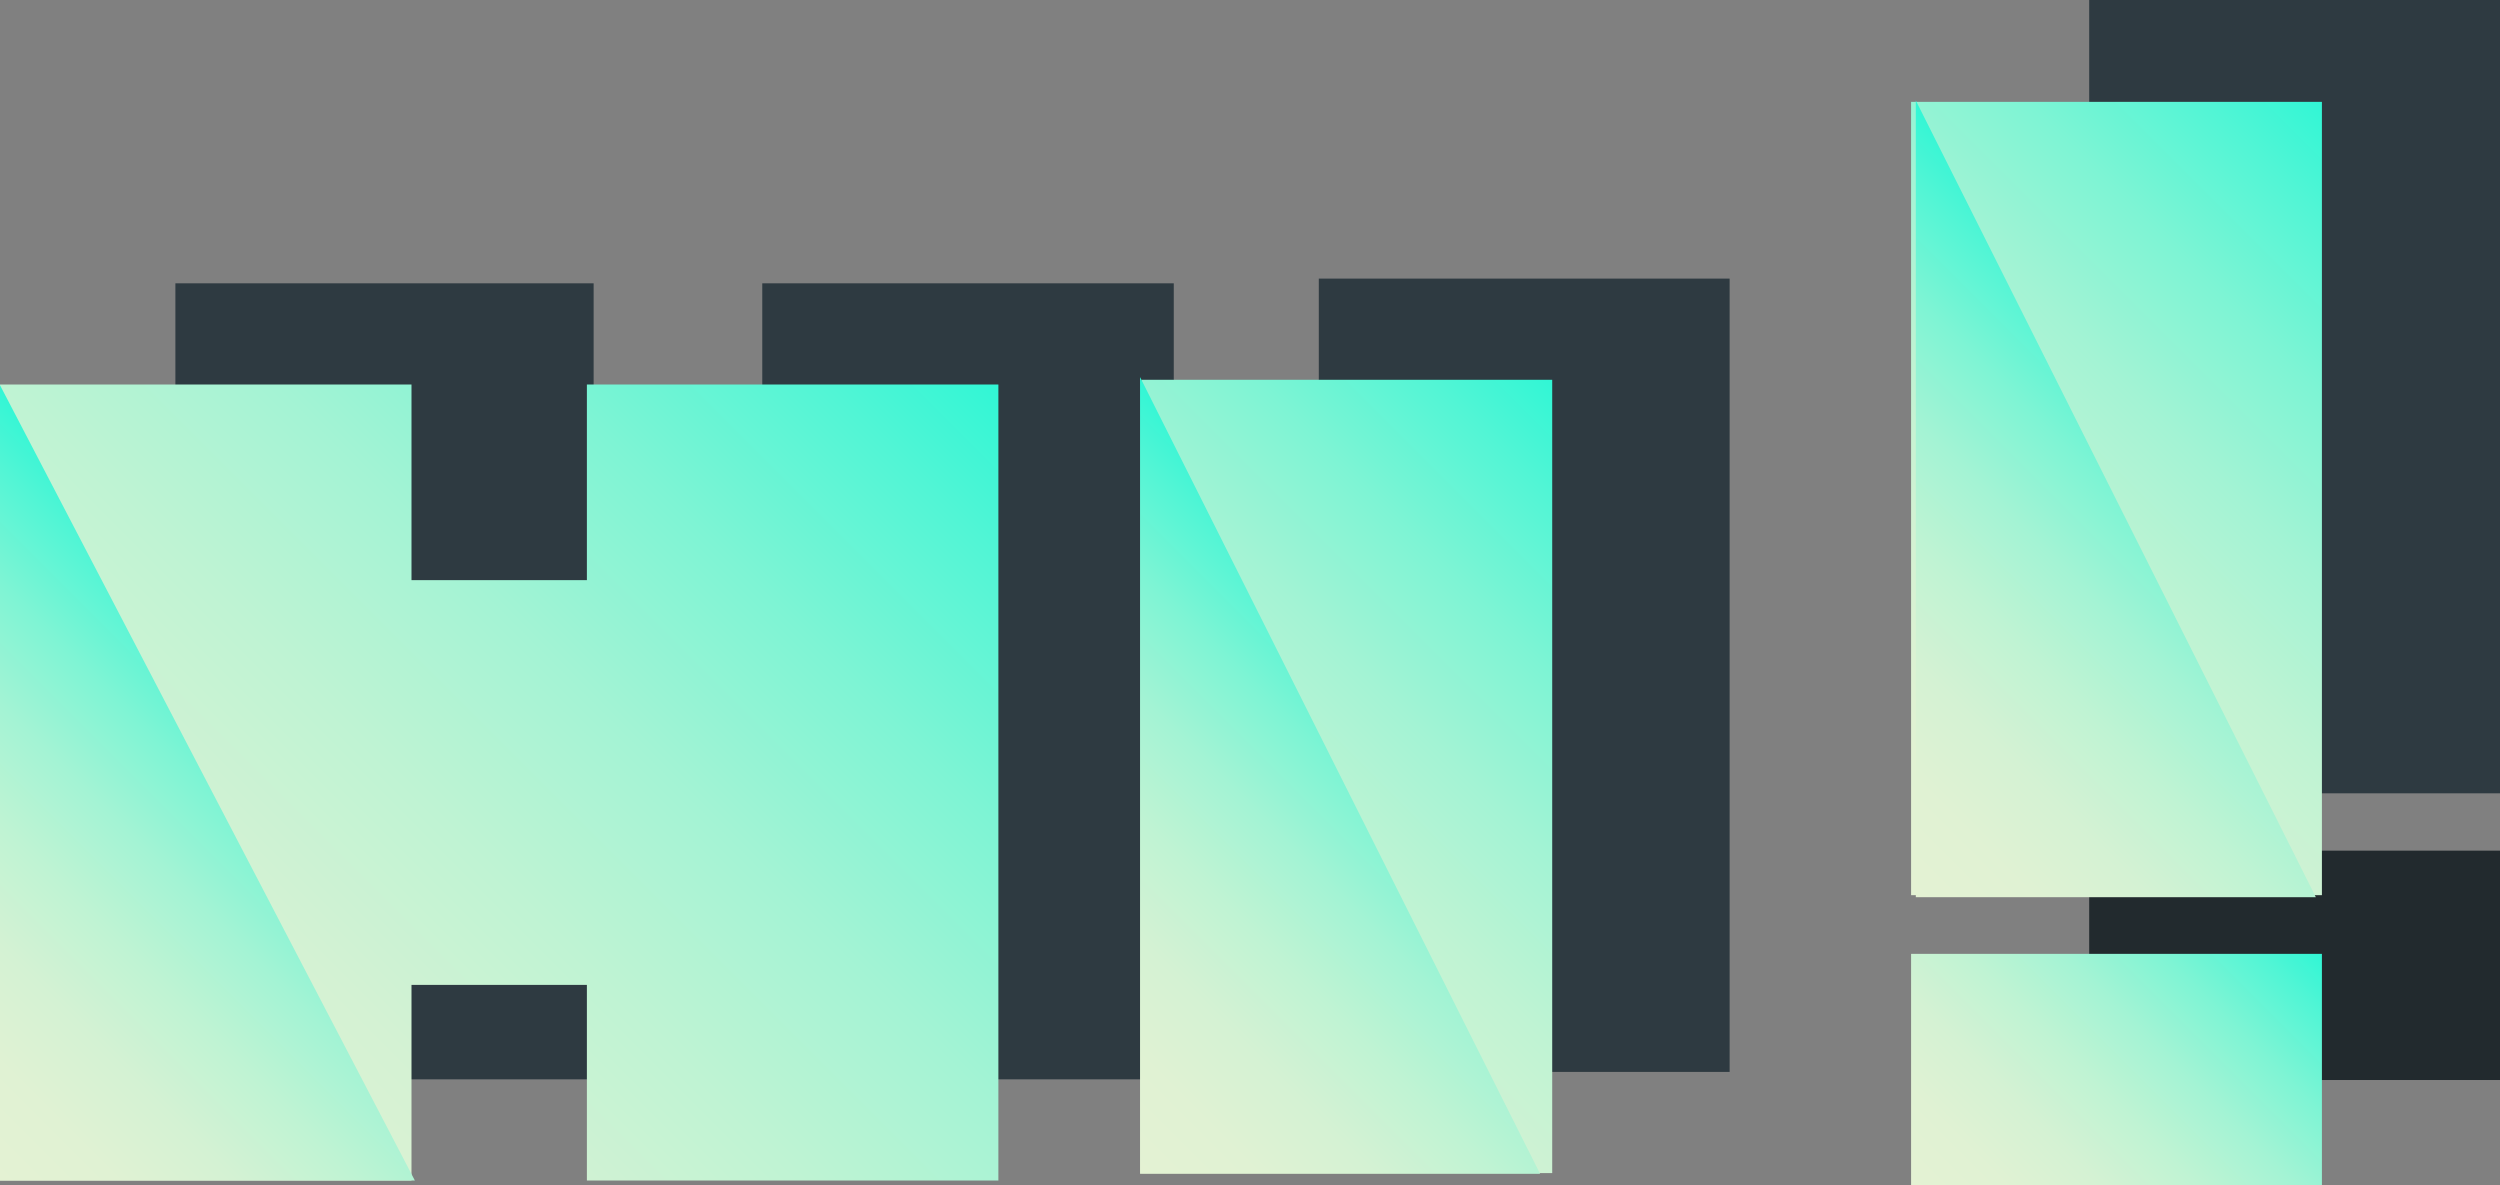 <?xml version="1.0" encoding="utf-8"?>
<!-- Generator: Adobe Illustrator 18.0.0, SVG Export Plug-In . SVG Version: 6.00 Build 0)  -->
<!DOCTYPE svg PUBLIC "-//W3C//DTD SVG 1.1//EN" "http://www.w3.org/Graphics/SVG/1.1/DTD/svg11.dtd">
<svg version="1.1" xmlns="http://www.w3.org/2000/svg" xmlns:xlink="http://www.w3.org/1999/xlink" x="0px" y="0px"
	 viewBox="0 0 370.6 175.7" enable-background="new 0 0 370.6 175.7" xml:space="preserve">
<rect x="0" y="0" width="370.6" height="175.7" fill="#808080" stroke="none"/>
<g id="Layer_2">
</g>
<g id="Layer_1">
	<g>
		<rect x="195.5" y="41.3" fill="#2E3A41" width="60.9" height="117.6"/>
		<polygon fill="#2E3A41" points="113,42 113,71 88,71 88,42 26,42 26,160 88,160 88,131 113,131 113,160 174,160 174,42 		"/>
		<linearGradient id="SVGID_1_" gradientUnits="userSpaceOnUse" x1="154.987" y1="159.808" x2="244.257" y2="70.538">
			<stop  offset="0" style="stop-color:#E4F2D3"/>
			<stop  offset="0.147" style="stop-color:#E0F2D3"/>
			<stop  offset="0.296" style="stop-color:#D4F2D3"/>
			<stop  offset="0.448" style="stop-color:#BFF3D3"/>
			<stop  offset="0.6" style="stop-color:#A3F3D4"/>
			<stop  offset="0.753" style="stop-color:#7EF4D4"/>
			<stop  offset="0.904" style="stop-color:#51F5D5"/>
			<stop  offset="1" style="stop-color:#31F6D5"/>
		</linearGradient>
		<rect x="169.2" y="56.3" fill="url(#SVGID_1_)" width="60.9" height="117.6"/>
		<rect x="309.7" y="126.1" fill="#222A2E" width="60.9" height="34"/>
		<linearGradient id="SVGID_2_" gradientUnits="userSpaceOnUse" x1="289.987" y1="182.341" x2="337.564" y2="134.764">
			<stop  offset="0" style="stop-color:#E4F2D3"/>
			<stop  offset="0.147" style="stop-color:#E0F2D3"/>
			<stop  offset="0.296" style="stop-color:#D4F2D3"/>
			<stop  offset="0.448" style="stop-color:#BFF3D3"/>
			<stop  offset="0.6" style="stop-color:#A3F3D4"/>
			<stop  offset="0.753" style="stop-color:#7EF4D4"/>
			<stop  offset="0.904" style="stop-color:#51F5D5"/>
			<stop  offset="1" style="stop-color:#31F6D5"/>
		</linearGradient>
		<rect x="283.3" y="141.4" fill="url(#SVGID_2_)" width="60.9" height="34.3"/>
		<linearGradient id="SVGID_3_" gradientUnits="userSpaceOnUse" x1="7.5" y1="182.544" x2="140.5" y2="49.544">
			<stop  offset="0" style="stop-color:#E4F2D3"/>
			<stop  offset="0.147" style="stop-color:#E0F2D3"/>
			<stop  offset="0.296" style="stop-color:#D4F2D3"/>
			<stop  offset="0.448" style="stop-color:#BFF3D3"/>
			<stop  offset="0.6" style="stop-color:#A3F3D4"/>
			<stop  offset="0.753" style="stop-color:#7EF4D4"/>
			<stop  offset="0.904" style="stop-color:#51F5D5"/>
			<stop  offset="1" style="stop-color:#31F6D5"/>
		</linearGradient>
		<polygon fill="url(#SVGID_3_)" points="87,57 87,86 61,86 61,57 0,57 0,175 61,175 61,146 87,146 87,175 148,175 148,57 		"/>
		<linearGradient id="SVGID_4_" gradientUnits="userSpaceOnUse" x1="-14.115" y1="160.929" x2="44.853" y2="101.961">
			<stop  offset="0" style="stop-color:#E4F2D3"/>
			<stop  offset="0.147" style="stop-color:#E0F2D3"/>
			<stop  offset="0.296" style="stop-color:#D4F2D3"/>
			<stop  offset="0.448" style="stop-color:#BFF3D3"/>
			<stop  offset="0.6" style="stop-color:#A3F3D4"/>
			<stop  offset="0.753" style="stop-color:#7EF4D4"/>
			<stop  offset="0.904" style="stop-color:#51F5D5"/>
			<stop  offset="1" style="stop-color:#31F6D5"/>
		</linearGradient>
		<polygon fill="url(#SVGID_4_)" points="0,57.1 0,175 61.5,175 		"/>
		<linearGradient id="SVGID_5_" gradientUnits="userSpaceOnUse" x1="154.288" y1="159.332" x2="213.384" y2="100.237">
			<stop  offset="0" style="stop-color:#E4F2D3"/>
			<stop  offset="0.147" style="stop-color:#E0F2D3"/>
			<stop  offset="0.296" style="stop-color:#D4F2D3"/>
			<stop  offset="0.448" style="stop-color:#BFF3D3"/>
			<stop  offset="0.6" style="stop-color:#A3F3D4"/>
			<stop  offset="0.753" style="stop-color:#7EF4D4"/>
			<stop  offset="0.904" style="stop-color:#51F5D5"/>
			<stop  offset="1" style="stop-color:#31F6D5"/>
		</linearGradient>
		<polygon fill="url(#SVGID_5_)" points="169,55.9 169,174 228.3,174 		"/>
		<rect x="309.7" y="0" fill="#2E3A41" width="60.9" height="117.6"/>
		<linearGradient id="SVGID_6_" gradientUnits="userSpaceOnUse" x1="269.141" y1="118.515" x2="358.411" y2="29.245">
			<stop  offset="0" style="stop-color:#E4F2D3"/>
			<stop  offset="0.147" style="stop-color:#E0F2D3"/>
			<stop  offset="0.296" style="stop-color:#D4F2D3"/>
			<stop  offset="0.448" style="stop-color:#BFF3D3"/>
			<stop  offset="0.6" style="stop-color:#A3F3D4"/>
			<stop  offset="0.753" style="stop-color:#7EF4D4"/>
			<stop  offset="0.904" style="stop-color:#51F5D5"/>
			<stop  offset="1" style="stop-color:#31F6D5"/>
		</linearGradient>
		<rect x="283.3" y="15.1" fill="url(#SVGID_6_)" width="60.9" height="117.6"/>
		<linearGradient id="SVGID_7_" gradientUnits="userSpaceOnUse" x1="269.288" y1="118.332" x2="328.384" y2="59.237">
			<stop  offset="0" style="stop-color:#E4F2D3"/>
			<stop  offset="0.147" style="stop-color:#E0F2D3"/>
			<stop  offset="0.296" style="stop-color:#D4F2D3"/>
			<stop  offset="0.448" style="stop-color:#BFF3D3"/>
			<stop  offset="0.6" style="stop-color:#A3F3D4"/>
			<stop  offset="0.753" style="stop-color:#7EF4D4"/>
			<stop  offset="0.904" style="stop-color:#51F5D5"/>
			<stop  offset="1" style="stop-color:#31F6D5"/>
		</linearGradient>
		<polygon fill="url(#SVGID_7_)" points="284,14.9 284,133 343.3,133 		"/>
	</g>
</g>
<g id="divs" display="none">
</g>
</svg>
